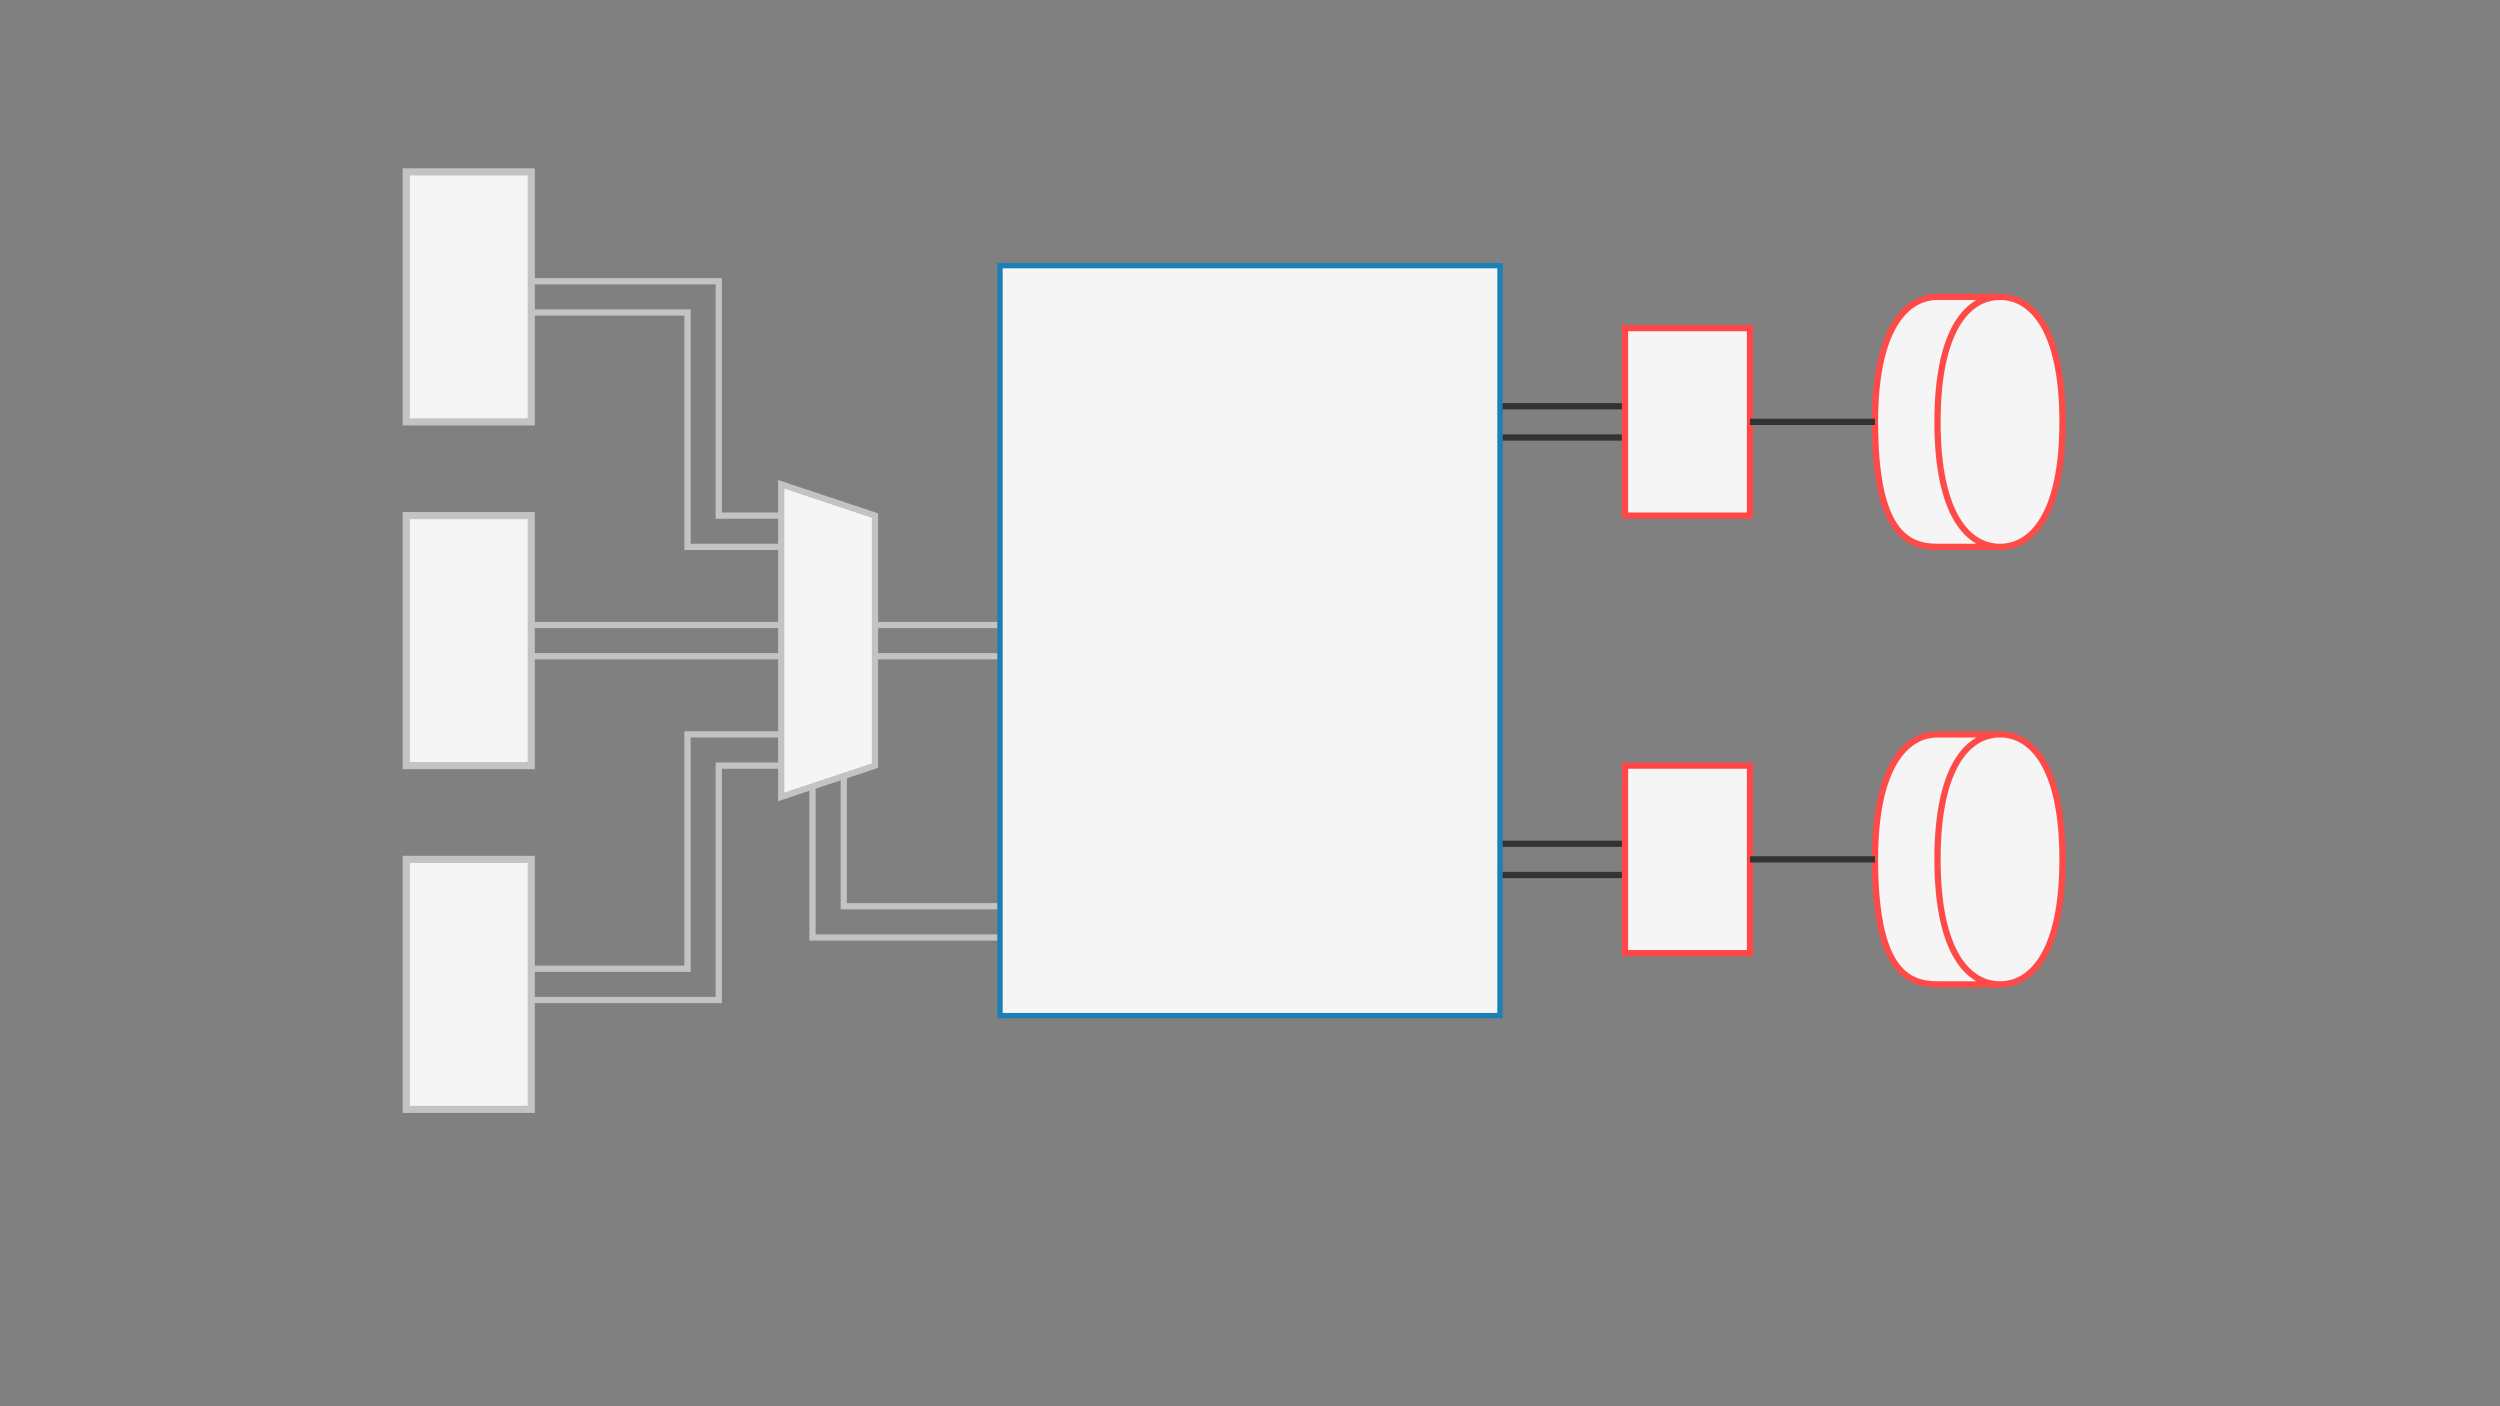 <?xml version="1.0" encoding="UTF-8" standalone="no"?>
<!-- Created with Inkscape (http://www.inkscape.org/) -->

<svg
   xmlns:osb="http://www.openswatchbook.org/uri/2009/osb"
   xmlns:dc="http://purl.org/dc/elements/1.1/"
   xmlns:cc="http://creativecommons.org/ns#"
   xmlns:rdf="http://www.w3.org/1999/02/22-rdf-syntax-ns#"
   xmlns:svg="http://www.w3.org/2000/svg"
   xmlns="http://www.w3.org/2000/svg"
   xmlns:sodipodi="http://sodipodi.sourceforge.net/DTD/sodipodi-0.dtd"
   xmlns:inkscape="http://www.inkscape.org/namespaces/inkscape"
   width="160mm"
   height="90mm"
   viewBox="0 0 160 90"
   version="1.1"
   id="svg8"
   inkscape:version="0.92.2 2405546, 2018-03-11"
   sodipodi:docname="drawing_motors.svg"
   inkscape:export-filename="/home/tim/Rowan/RAS/micromouse2019/drawing_motors.png"
   inkscape:export-xdpi="301.62"
   inkscape:export-ydpi="301.62">
  <rect x="0" y="0" width="160" height="90" fill="#808080" stroke="none"/>
  <defs
     id="defs2">
    <linearGradient
       id="linearGradient841"
       osb:paint="solid">
      <stop
         style="stop-color:#1a80b6;stop-opacity:1;"
         offset="0"
         id="stop839" />
    </linearGradient>
    <linearGradient
       id="linearGradient4628"
       osb:paint="solid">
      <stop
         style="stop-color:#f0f0f0;stop-opacity:1;"
         offset="0"
         id="stop4626" />
    </linearGradient>
  </defs>
  <sodipodi:namedview
     id="base"
     pagecolor="#f0f0f0"
     bordercolor="#666666"
     borderopacity="1.0"
     inkscape:pageopacity="1"
     inkscape:pageshadow="2"
     inkscape:zoom="0.70000001"
     inkscape:cx="185.40125"
     inkscape:cy="-49.656982"
     inkscape:document-units="mm"
     inkscape:current-layer="layer1"
     showgrid="true"
     inkscape:window-width="939"
     inkscape:window-height="1000"
     inkscape:window-x="14"
     inkscape:window-y="40"
     inkscape:window-maximized="0">
    <inkscape:grid
       type="xygrid"
       id="grid4522"
       dotted="true"
       units="mm"
       spacingx="1"
       spacingy="1"
       empspacing="4" />
  </sodipodi:namedview>
  <g
     inkscape:label="Layer 1"
     inkscape:groupmode="layer"
     id="layer1"
     transform="translate(0,-207)">
    <path
       style="fill:none;fill-opacity:1;stroke:#c3c3c3;stroke-width:0.4;stroke-miterlimit:4;stroke-dasharray:none;stroke-opacity:1"
       d="m 54,249 h 15 v 0"
       id="path4552-6"
       inkscape:connector-curvature="0" />
    <path
       style="fill:none;stroke:#c3c3c3;stroke-width:0.4;stroke-linecap:butt;stroke-linejoin:miter;stroke-miterlimit:4;stroke-dasharray:none;stroke-opacity:1"
       d="m 54,247 h 15 v 0"
       id="path4544"
       inkscape:connector-curvature="0"
       sodipodi:nodetypes="ccc" />
    <path
       style="fill:none;fill-opacity:1;stroke:#c3c3c3;stroke-width:0.4;stroke-miterlimit:4;stroke-dasharray:none;stroke-opacity:1"
       d="m 54,254 v 11 h 17"
       id="path4554"
       inkscape:connector-curvature="0"
       sodipodi:nodetypes="ccc" />
    <path
       style="fill:none;fill-opacity:1;stroke:#c3c3c3;stroke-width:0.4;stroke-miterlimit:4;stroke-dasharray:none;stroke-opacity:1"
       d="m 52,254 v 13 h 19"
       id="path4556"
       inkscape:connector-curvature="0"
       sodipodi:nodetypes="ccc" />
    <path
       style="fill:none;fill-opacity:1;stroke:#c3c3c3;stroke-width:0.4;stroke-miterlimit:4;stroke-dasharray:none;stroke-opacity:1"
       d="m 34,269 h 10 v -15 h 6"
       id="path4614"
       inkscape:connector-curvature="0"
       sodipodi:nodetypes="cccc" />
    <path
       style="fill:none;fill-opacity:1;stroke:#c3c3c3;stroke-width:0.4;stroke-miterlimit:4;stroke-dasharray:none;stroke-opacity:1"
       d="m 34,271 h 12 l 10e-7,-15 h 4"
       id="path4616"
       inkscape:connector-curvature="0"
       sodipodi:nodetypes="cccc" />
    <path
       style="fill:none;fill-opacity:1;stroke:#c3c3c3;stroke-width:0.4;stroke-miterlimit:4;stroke-dasharray:none;stroke-opacity:1"
       d="M 34,249 H 50"
       id="path4618"
       inkscape:connector-curvature="0" />
    <path
       style="fill:none;fill-opacity:1;stroke:#c3c3c3;stroke-width:0.4;stroke-miterlimit:4;stroke-dasharray:none;stroke-opacity:1"
       d="M 34,247 H 50"
       id="path4620"
       inkscape:connector-curvature="0" />
    <path
       style="fill:none;fill-opacity:1;stroke:#c3c3c3;stroke-width:0.4;stroke-miterlimit:4;stroke-dasharray:none;stroke-opacity:1"
       d="m 34,227 h 10 v 15 h 6"
       id="path4622"
       inkscape:connector-curvature="0"
       sodipodi:nodetypes="cccc" />
    <path
       style="fill:none;fill-opacity:1;stroke:#c3c3c3;stroke-width:0.4;stroke-miterlimit:4;stroke-dasharray:none;stroke-opacity:1"
       d="m 34,225 h 12 l 10e-7,15 h 4"
       id="path4624"
       inkscape:connector-curvature="0"
       sodipodi:nodetypes="cccc" />
    <path
       style="fill:none;fill-opacity:1;stroke:#333333;stroke-width:0.4;stroke-miterlimit:4;stroke-dasharray:none;stroke-opacity:1"
       d="m 96,233 h 8"
       id="path864"
       inkscape:connector-curvature="0" />
    <path
       style="fill:none;fill-opacity:1;stroke:#333333;stroke-width:0.4;stroke-miterlimit:4;stroke-dasharray:none;stroke-opacity:1"
       d="m 96,235 h 8"
       id="path866"
       inkscape:connector-curvature="0" />
    <path
       style="fill:none;fill-opacity:1;stroke:#333333;stroke-width:0.4;stroke-miterlimit:4;stroke-dasharray:none;stroke-opacity:1"
       d="m 96,261 h 8"
       id="path868"
       inkscape:connector-curvature="0" />
    <path
       style="fill:none;fill-opacity:1;stroke:#333333;stroke-width:0.4;stroke-miterlimit:4;stroke-dasharray:none;stroke-opacity:1"
       d="m 96,263 h 8"
       id="path870"
       inkscape:connector-curvature="0"
       sodipodi:nodetypes="cc" />
    <rect
       style="fill:#f5f5f5;fill-opacity:1;stroke:#1a80b6;stroke-width:0.344;stroke-miterlimit:10;stroke-dasharray:none;stroke-opacity:1"
       id="rect4518"
       width="32"
       height="48"
       x="64"
       y="224"
       ry="0" />
    <path
       style="fill:#f5f5f5;fill-opacity:1;stroke:#c3c3c3;stroke-width:0.4;stroke-linecap:butt;stroke-linejoin:miter;stroke-miterlimit:4;stroke-dasharray:none;stroke-opacity:1"
       d="m 50,258 v -20 l 6,2 v 16 z"
       id="path4527"
       inkscape:connector-curvature="0"
       sodipodi:nodetypes="ccccc" />
    <rect
       style="fill:#f5f5f5;fill-opacity:1;stroke:#c3c3c3;stroke-width:0.457;stroke-miterlimit:4;stroke-dasharray:none;stroke-opacity:1"
       id="rect4573"
       width="8"
       height="16"
       x="26"
       y="218"
       ry="0" />
    <rect
       style="fill:#f5f5f5;fill-opacity:1;stroke:#c3c3c3;stroke-width:0.457;stroke-miterlimit:4;stroke-dasharray:none;stroke-opacity:1"
       id="rect4573-7"
       width="8"
       height="16"
       x="26"
       y="240"
       ry="0" />
    <rect
       style="fill:#f5f5f5;fill-opacity:1;stroke:#c3c3c3;stroke-width:0.457;stroke-miterlimit:4;stroke-dasharray:none;stroke-opacity:1"
       id="rect4573-5"
       width="8"
       height="16"
       x="26"
       y="262"
       ry="0" />
    <rect
       style="fill:#f5f5f5;fill-opacity:1;stroke:#ff4747;stroke-width:0.4;stroke-miterlimit:4;stroke-dasharray:none;stroke-opacity:1"
       id="rect847"
       width="8"
       height="12"
       x="104"
       y="228" />
    <rect
       style="fill:#f5f5f5;fill-opacity:1;stroke:#ff4747;stroke-width:0.4;stroke-miterlimit:4;stroke-dasharray:none;stroke-opacity:1"
       id="rect847-3"
       width="8"
       height="12"
       x="104"
       y="256" />
    <path
       id="path887"
       style="fill:#f5f5f5;fill-opacity:1;stroke:#ff4b47;stroke-width:0.4;stroke-miterlimit:4;stroke-dasharray:none;stroke-opacity:1"
       d="m 128,226 c -2,0 -4,2 -4,8 0,6 2,8 4,8 2,0 4,-2 4,-8 0,-6 -2,-8 -4,-8 z m 0,0 h -4 c -2,0 -4,2 -4,8 0,7 2,8 4,8 h 4"
       inkscape:connector-curvature="0" />
    <path
       id="path887-7"
       style="fill:#f5f5f5;fill-opacity:1;stroke:#ff4b47;stroke-width:0.4;stroke-miterlimit:4;stroke-dasharray:none;stroke-opacity:1"
       d="m 128,254 c -2,0 -4,2 -4,8 0,6 2,8 4,8 2,0 4,-2 4,-8 0,-6 -2,-8 -4,-8 z m 0,0 h -4 c -2,0 -4,2 -4,8 0,7 2,8 4,8 h 4"
       inkscape:connector-curvature="0" />
    <path
       style="fill:none;fill-opacity:1;stroke:#333333;stroke-width:0.4;stroke-miterlimit:4;stroke-dasharray:none;stroke-opacity:1"
       d="m 112,234 h 8"
       id="path918"
       inkscape:connector-curvature="0" />
    <path
       style="fill:none;fill-opacity:1;stroke:#333333;stroke-width:0.4;stroke-miterlimit:4;stroke-dasharray:none;stroke-opacity:1"
       d="m 112,262 v 0 0 h 8"
       id="path920"
       inkscape:connector-curvature="0" />
  </g>
</svg>
